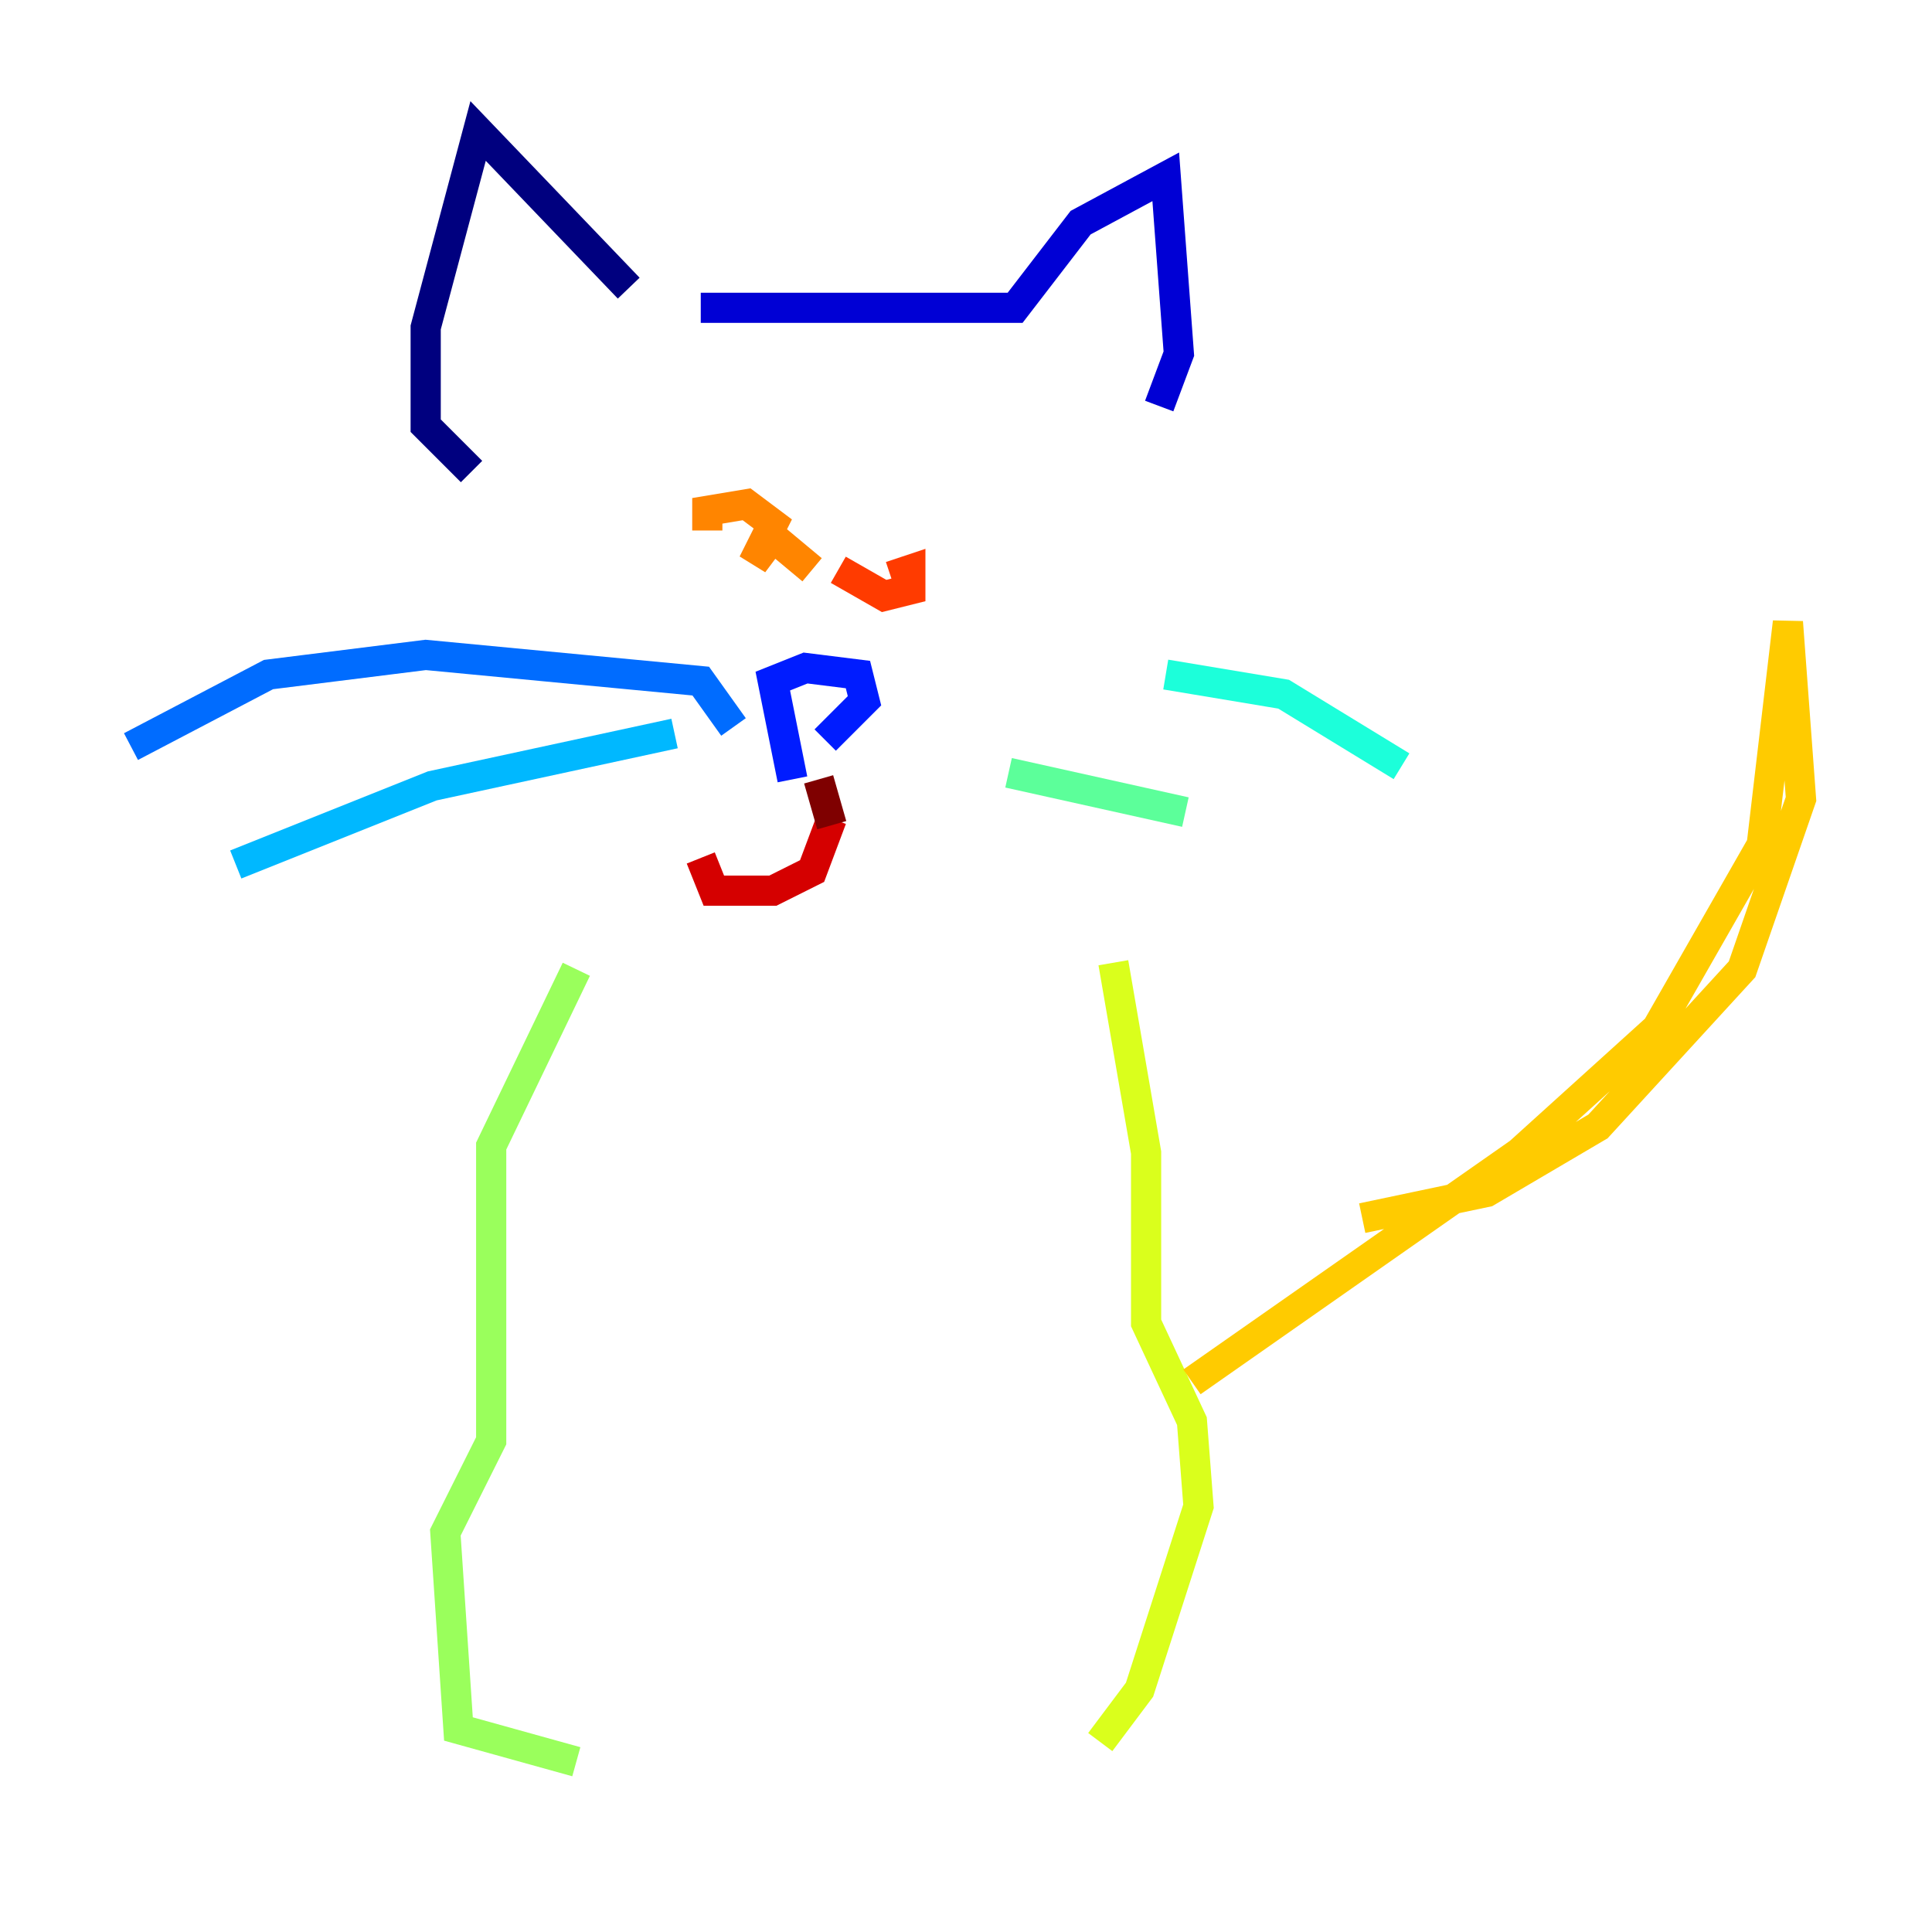 <?xml version="1.0" encoding="utf-8" ?>
<svg baseProfile="tiny" height="128" version="1.2" viewBox="0,0,128,128" width="128" xmlns="http://www.w3.org/2000/svg" xmlns:ev="http://www.w3.org/2001/xml-events" xmlns:xlink="http://www.w3.org/1999/xlink"><defs /><polyline fill="none" points="41.654,19.091 31.675,8.678 28.203,21.695 28.203,28.203 31.241,31.241" stroke="#00007f" stroke-width="2" /><polyline fill="none" points="46.427,20.393 67.254,20.393 71.593,14.752 77.234,11.715 78.102,23.43 76.8,26.902" stroke="#0000d5" stroke-width="2" /><polyline fill="none" points="52.502,51.634 51.2,45.125 53.37,44.258 56.841,44.691 57.275,46.427 54.671,49.031" stroke="#001cff" stroke-width="2" /><polyline fill="none" points="48.597,48.163 46.427,45.125 28.203,43.39 17.79,44.691 8.678,49.464" stroke="#006cff" stroke-width="2" /><polyline fill="none" points="44.691,48.597 28.637,52.068 15.62,57.275" stroke="#00b8ff" stroke-width="2" /><polyline fill="none" points="77.234,44.691 85.044,45.993 92.854,50.766" stroke="#1cffda" stroke-width="2" /><polyline fill="none" points="66.82,51.2 78.536,53.803" stroke="#5cff9a" stroke-width="2" /><polyline fill="none" points="38.183,64.217 32.542,75.932 32.542,95.458 29.505,101.532 30.373,114.549 38.183,116.719" stroke="#9aff5c" stroke-width="2" /><polyline fill="none" points="73.763,63.783 75.932,76.366 75.932,87.647 78.969,94.156 79.403,99.797 75.498,111.946 72.895,115.417" stroke="#daff1c" stroke-width="2" /><polyline fill="none" points="78.969,91.552 100.664,76.366 109.776,68.122 116.719,55.973 118.454,41.22 119.322,52.936 115.417,64.217 105.871,74.63 98.495,78.969 90.251,80.705" stroke="#ffcb00" stroke-width="2" /><polyline fill="none" points="53.803,37.749 51.2,35.58 49.898,37.315 51.2,34.712 49.464,33.41 46.861,33.844 46.861,35.146" stroke="#ff8500" stroke-width="2" /><polyline fill="none" points="55.539,37.749 58.576,39.485 60.312,39.051 60.312,37.749 59.01,38.183" stroke="#ff3b00" stroke-width="2" /><polyline fill="none" points="55.105,54.237 53.803,57.709 51.2,59.01 47.295,59.01 46.427,56.841" stroke="#d50000" stroke-width="2" /><polyline fill="none" points="54.237,51.634 55.105,54.671" stroke="#7f0000" stroke-width="2" /></svg>